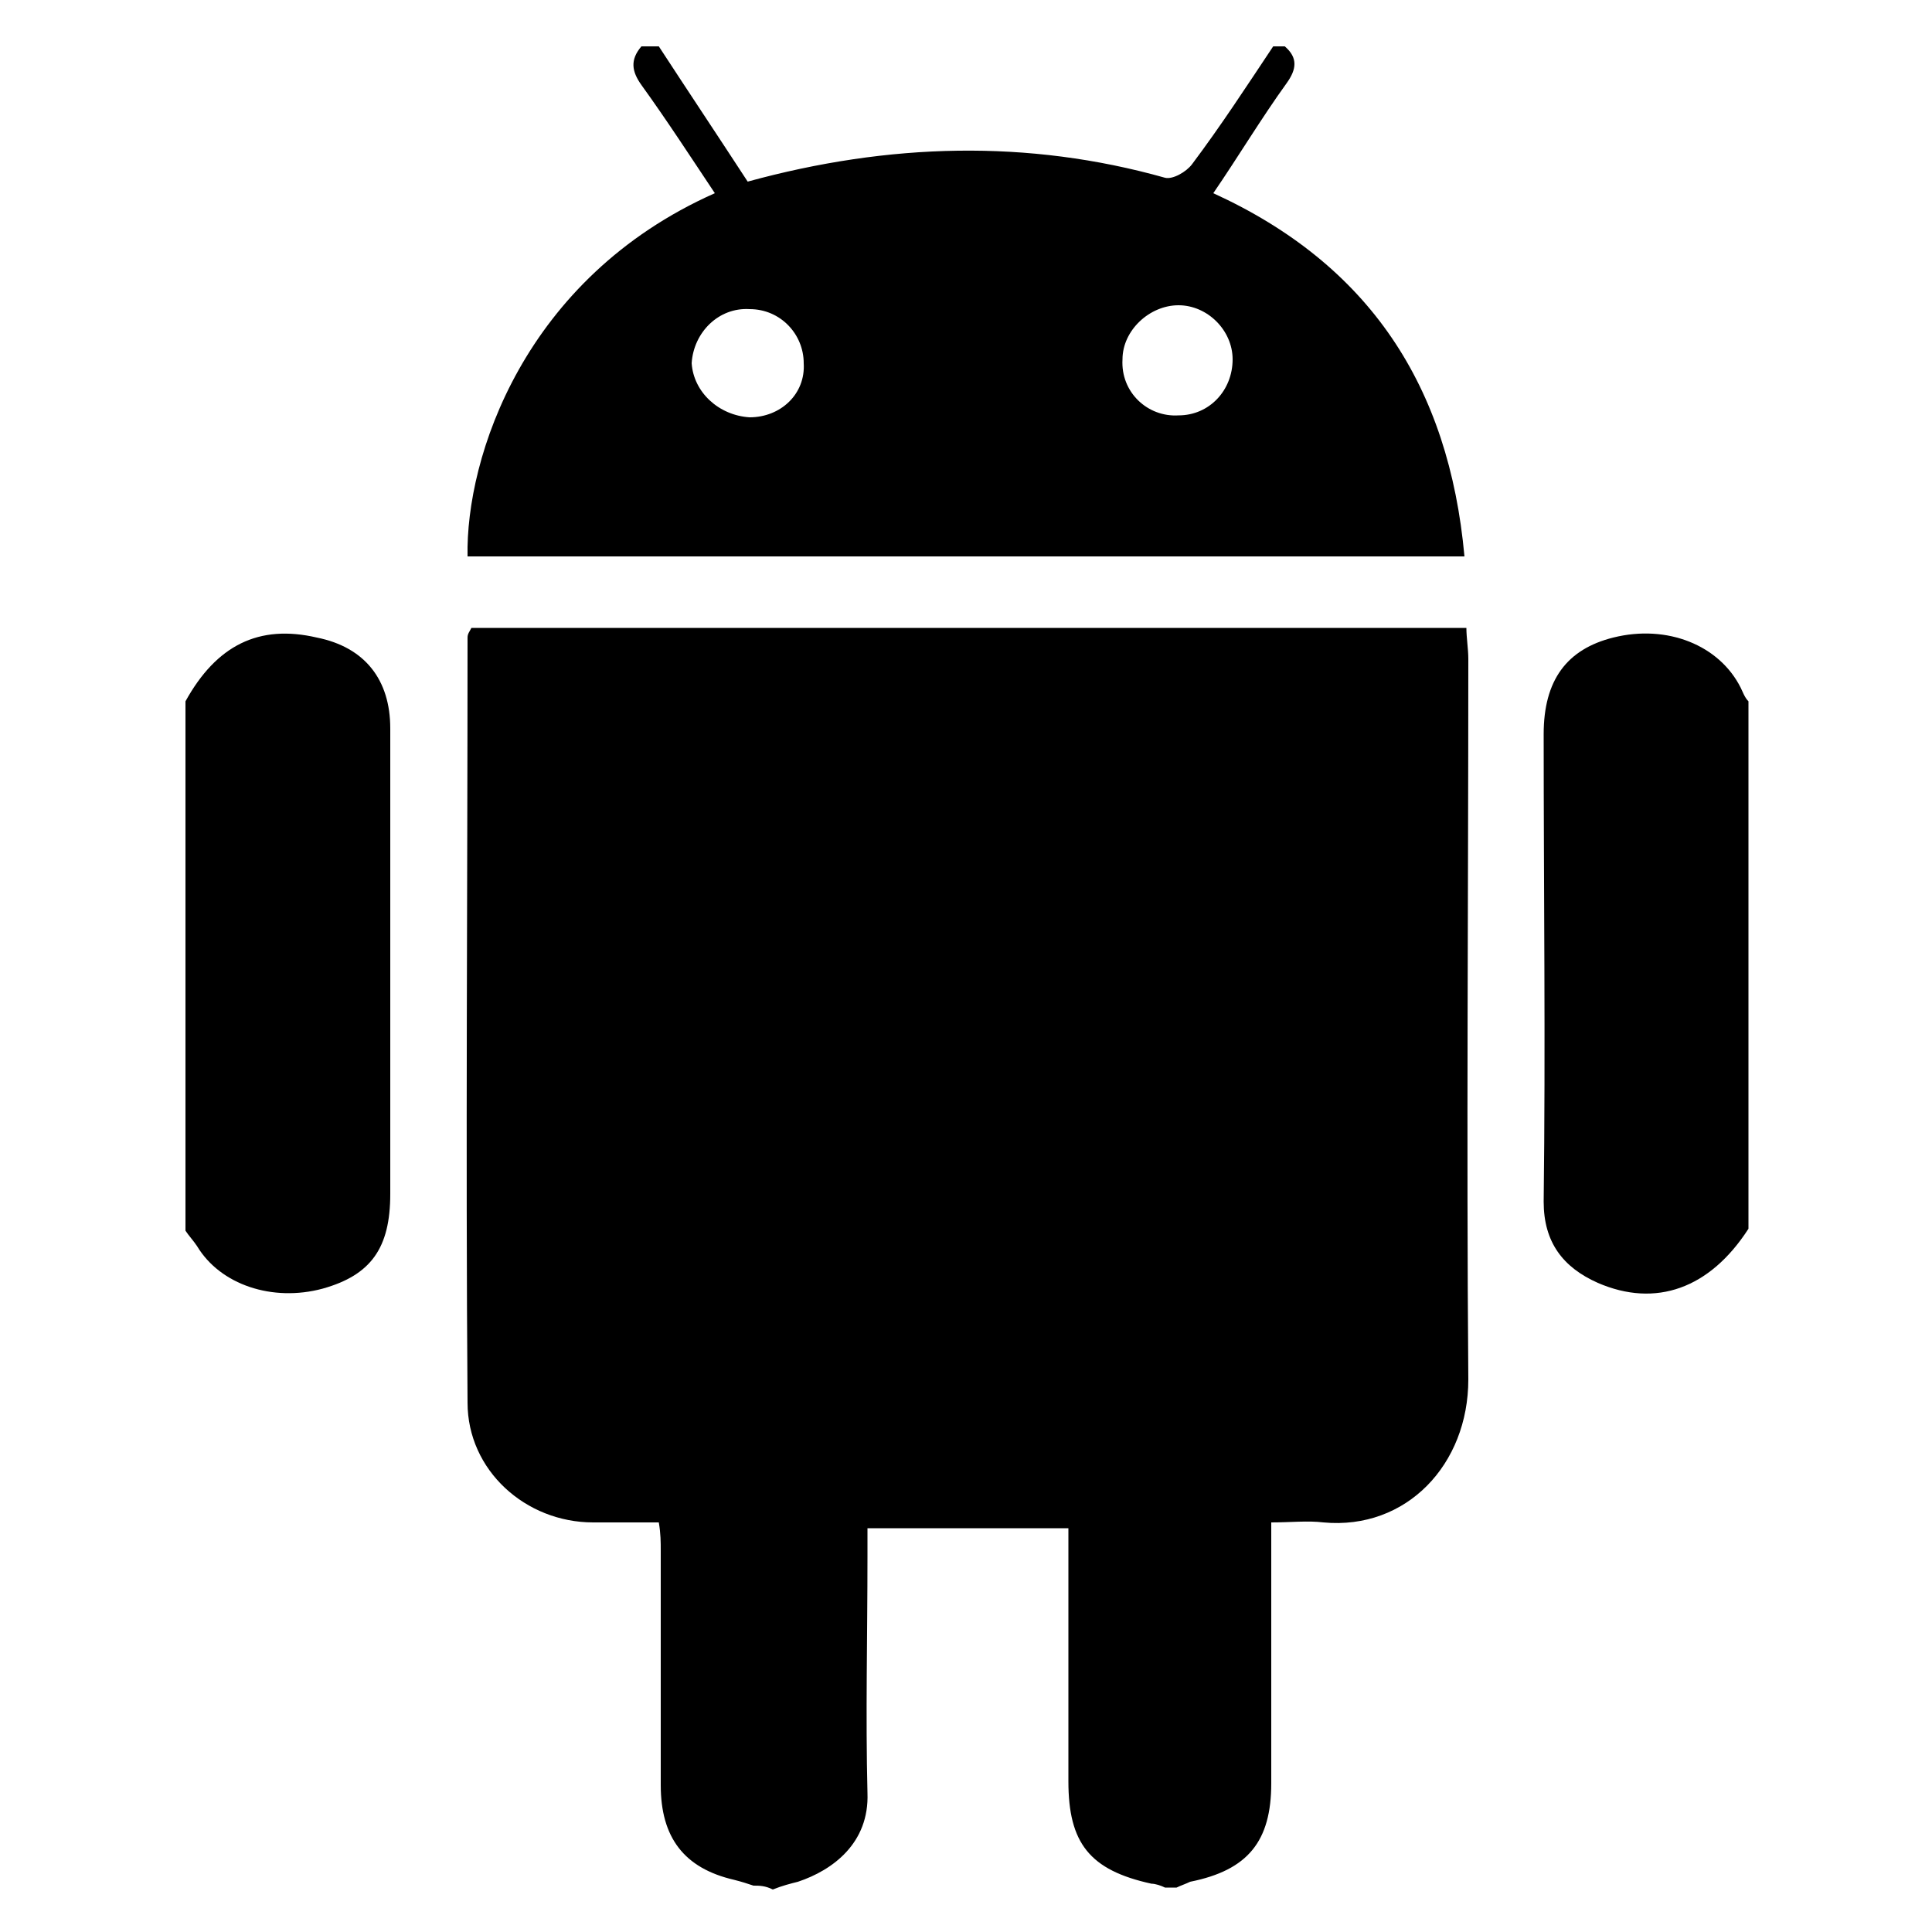<?xml version="1.0" encoding="utf-8"?>
<!-- Generator: Adobe Illustrator 19.2.1, SVG Export Plug-In . SVG Version: 6.00 Build 0)  -->
<svg version="1.1" id="Layer_1" xmlns="http://www.w3.org/2000/svg" xmlns:xlink="http://www.w3.org/1999/xlink" x="0px" y="0px"
	 viewBox="0 0 100 100" style="enable-background:new 0 0 100 100;" xml:space="preserve">
<g>
	<path d="M39,97.6c-0.3-0.1-0.6-0.2-1-0.3c-2.6-0.6-3.8-2.2-3.8-4.9c0-4,0-8.1,0-12.1c0-0.5,0-0.9-0.1-1.5c-1.2,0-2.3,0-3.4,0
		c-3.5,0-6.5-2.7-6.5-6.2c-0.1-13.2,0-26.4,0-39.6c0-0.2,0.1-0.3,0.2-0.5c17.1,0,34.2,0,51.5,0c0,0.5,0.1,1.1,0.1,1.6
		c0,12.4-0.1,24.9,0,37.3c0,4.4-3.2,7.8-7.5,7.4c-0.8-0.1-1.7,0-2.7,0c0,2.4,0,4.6,0,6.8c0,2.2,0,4.5,0,6.7c0,3-1.2,4.5-4.2,5.1
		c-0.2,0.1-0.5,0.2-0.7,0.3c-0.2,0-0.4,0-0.6,0c-0.2-0.1-0.5-0.2-0.7-0.2c-3.2-0.7-4.3-2.1-4.3-5.3c0-2.7,0-5.3,0-8
		c0-1.7,0-3.4,0-5.1c-3.5,0-6.9,0-10.4,0c0,0.5,0,1.1,0,1.5c0,4.1-0.1,8.2,0,12.2c0.1,2.6-1.8,4-3.6,4.6c-0.4,0.1-0.8,0.2-1.3,0.4
		C39.6,97.6,39.3,97.6,39,97.6z"/>
	<path d="M66.5,2.4c0.7,0.6,0.6,1.2,0.1,1.9c-1.3,1.8-2.5,3.8-3.8,5.7c8.1,3.7,12.2,10,13,18.8c-17.3,0-34.4,0-51.6,0
		C24.1,23.7,27.1,14.4,37,10c-1.2-1.8-2.5-3.8-3.8-5.6c-0.5-0.7-0.6-1.3,0-2c0.3,0,0.6,0,0.9,0c1.5,2.3,3.1,4.7,4.6,7
		c7.3-2,14.5-2.2,21.6-0.2c0.4,0.1,1.1-0.3,1.4-0.7c1.5-2,2.8-4,4.2-6.1C66.1,2.4,66.3,2.4,66.5,2.4z M61,21.5
		c1.6,0,2.8-1.3,2.8-2.9c0-1.5-1.3-2.8-2.8-2.8c-1.5,0-2.9,1.3-2.9,2.8C58,20.3,59.4,21.6,61,21.5z M38.8,21.6
		c1.6,0,2.9-1.2,2.8-2.8c0-1.5-1.2-2.8-2.8-2.8c-1.6-0.1-2.9,1.2-3,2.8C35.9,20.3,37.2,21.5,38.8,21.6z"/>
	<path d="M9.6,36.3c1.6-2.9,3.8-4,6.8-3.3c2.5,0.5,3.8,2.2,3.8,4.7c0,8,0,16,0,24.1c0,2.8-1,4.2-3.5,4.9c-2.6,0.7-5.3-0.2-6.5-2.2
		c-0.2-0.3-0.4-0.5-0.6-0.8C9.6,54.5,9.6,45.4,9.6,36.3z"/>
	<path d="M90.5,63.6c-2,3.1-4.8,4.1-7.8,2.8c-1.8-0.8-2.8-2.1-2.8-4.2c0.1-8.1,0-16.1,0-24.2c0-2.8,1.2-4.4,3.6-5
		c2.8-0.7,5.5,0.4,6.6,2.6c0.1,0.2,0.2,0.5,0.4,0.7C90.5,45.4,90.5,54.5,90.5,63.6z"/>
</g>
</svg>
